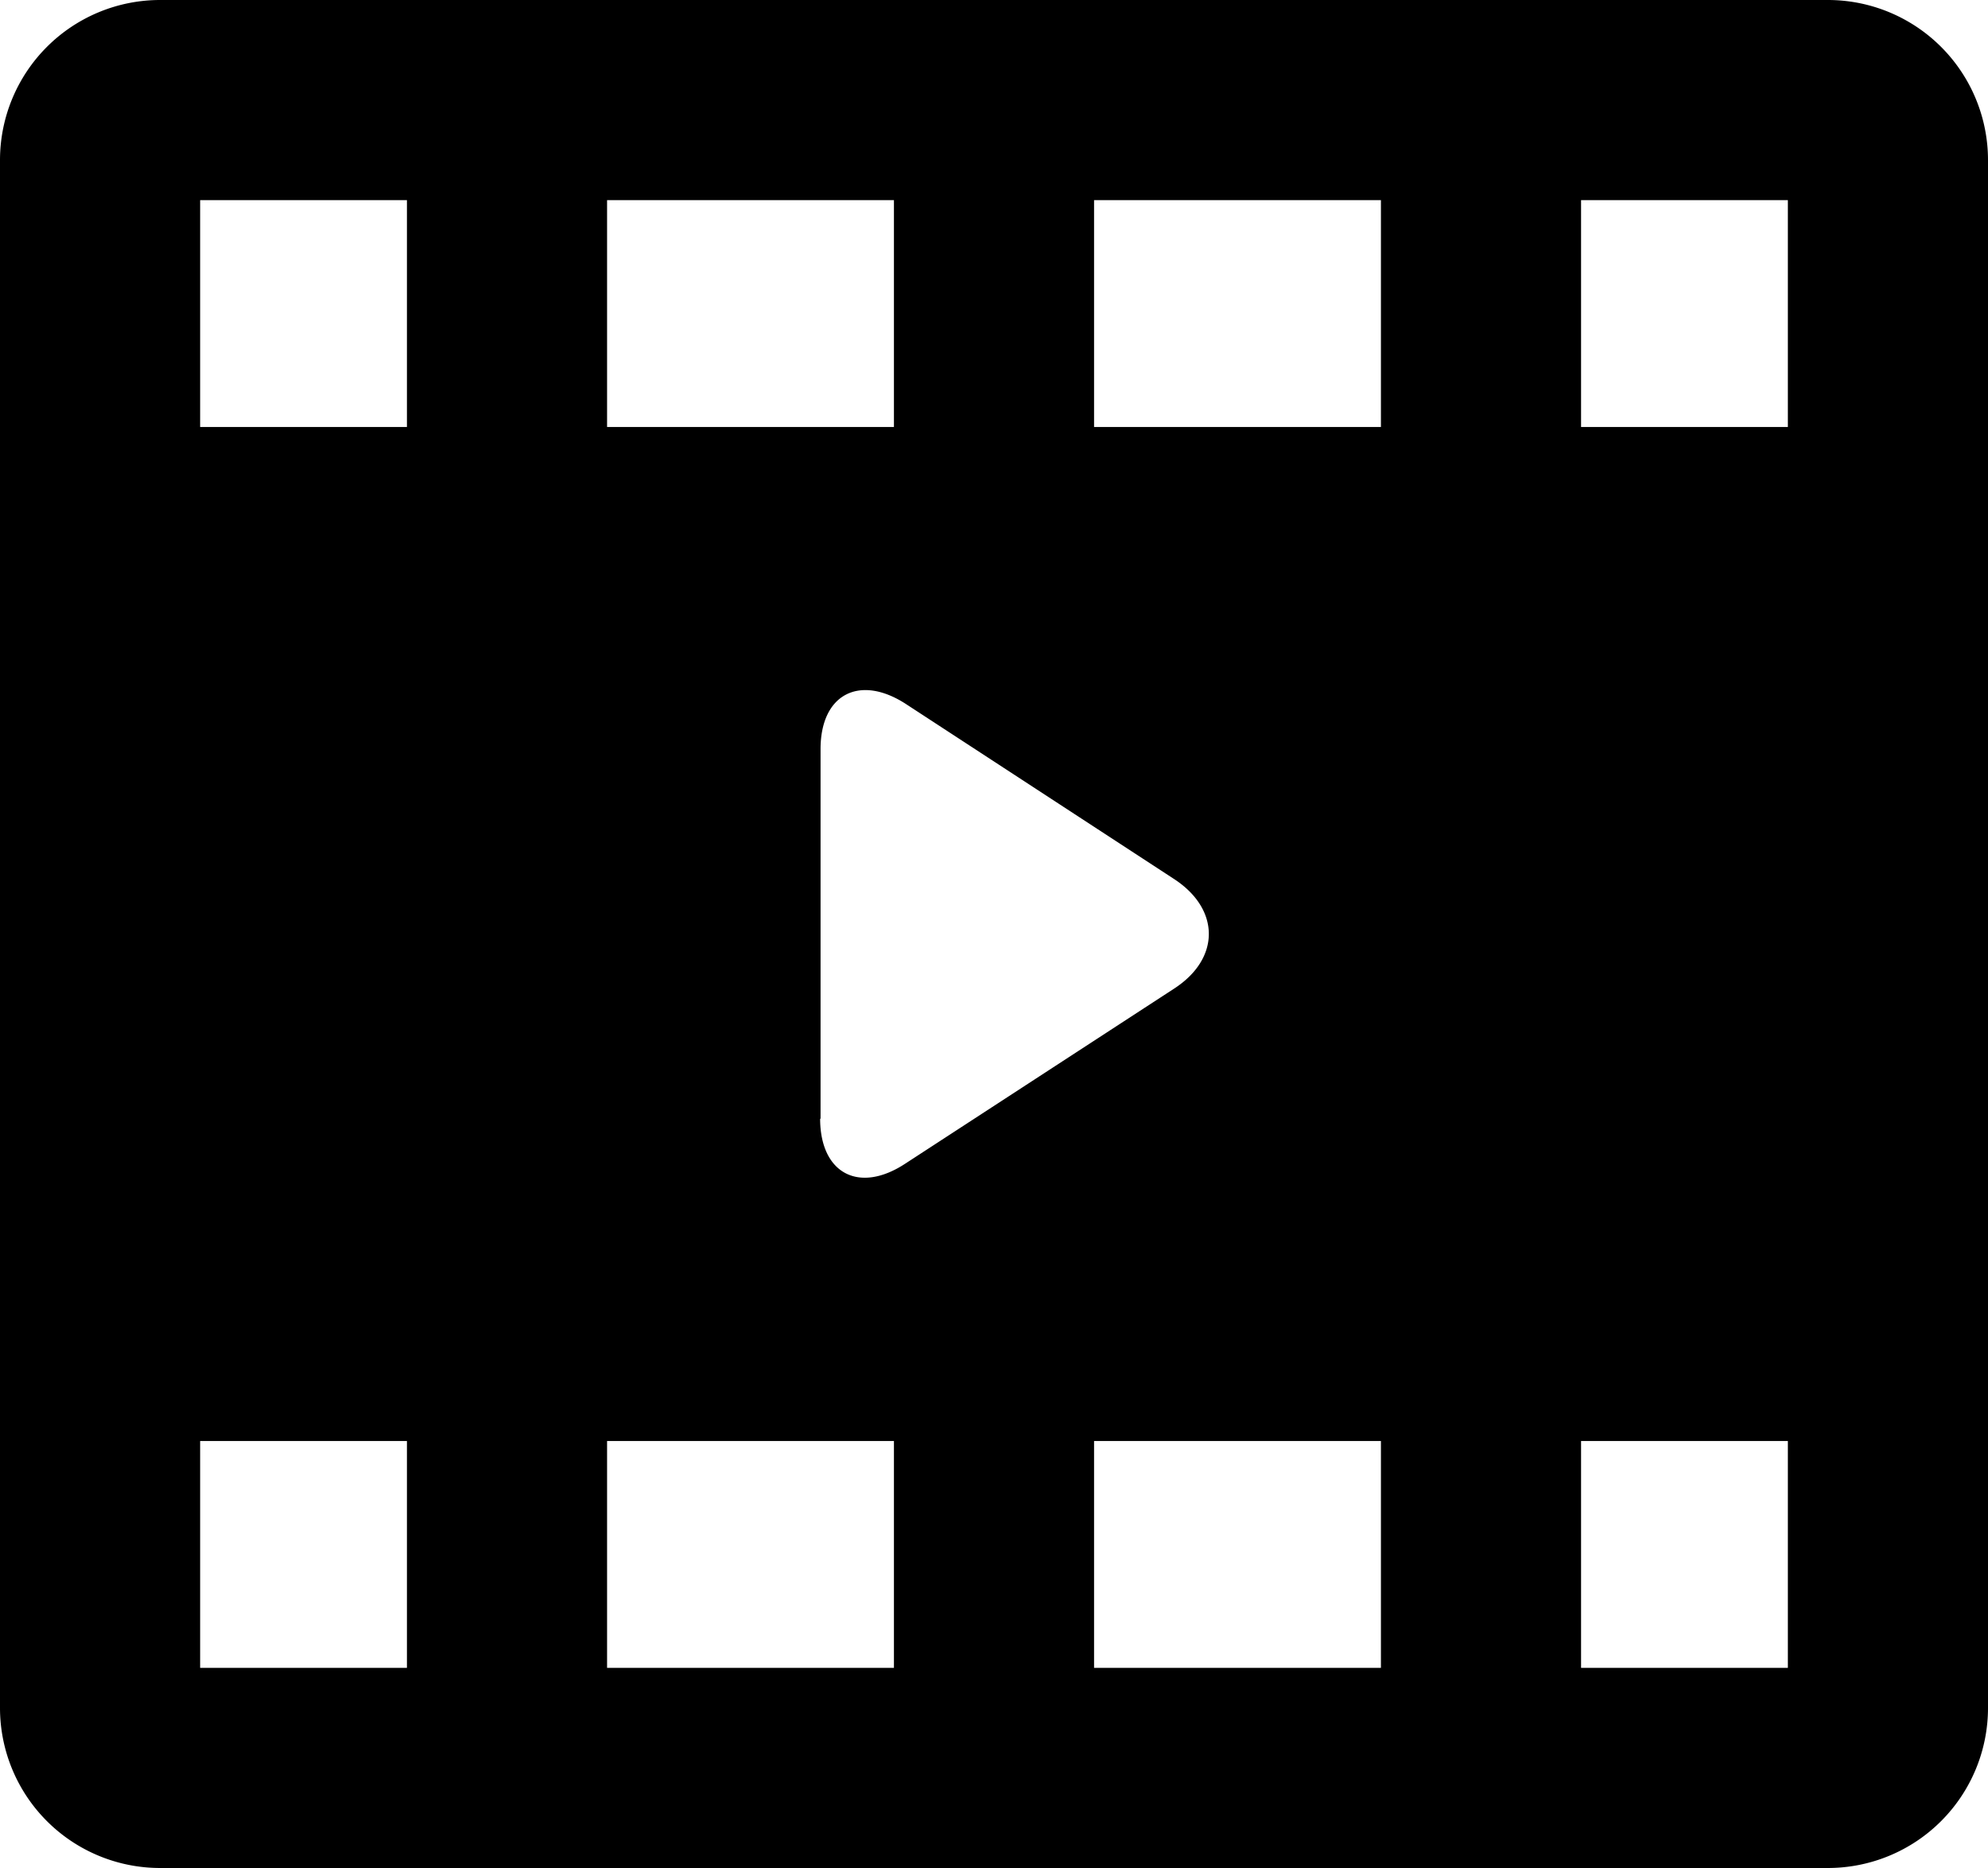 <svg id="Layer_1" data-name="Layer 1" xmlns="http://www.w3.org/2000/svg" viewBox="0 0 238.4 224"><path d="M238.4,19.2A19.2,19.2,0,0,0,219.2,0H19.2A19.2,19.2,0,0,0,0,19.2V204.8A19.2,19.2,0,0,0,19.2,224h200a19.2,19.2,0,0,0,19.2-19.2ZM72.8,24h34.4V51.2H72.8Zm-24,176H24V172.8H48.8Zm0-148.8H24V24H48.8ZM107.2,200H72.8V172.8h34.4Zm-8.8-65.83V89.83c0-6.6,4.69-9,10.22-5.42l32.18,21c5.53,3.61,5.57,9.53,0,13.14l-32.26,21c-5.52,3.62-10.19,1.18-10.19-5.42ZM165.6,200H131.2V172.8h34.4Zm0-148.8H131.2V24h34.4ZM214.4,200H189.6V172.8h24.8Zm0-148.8H189.6V24h24.8Zm0,0"/></svg>